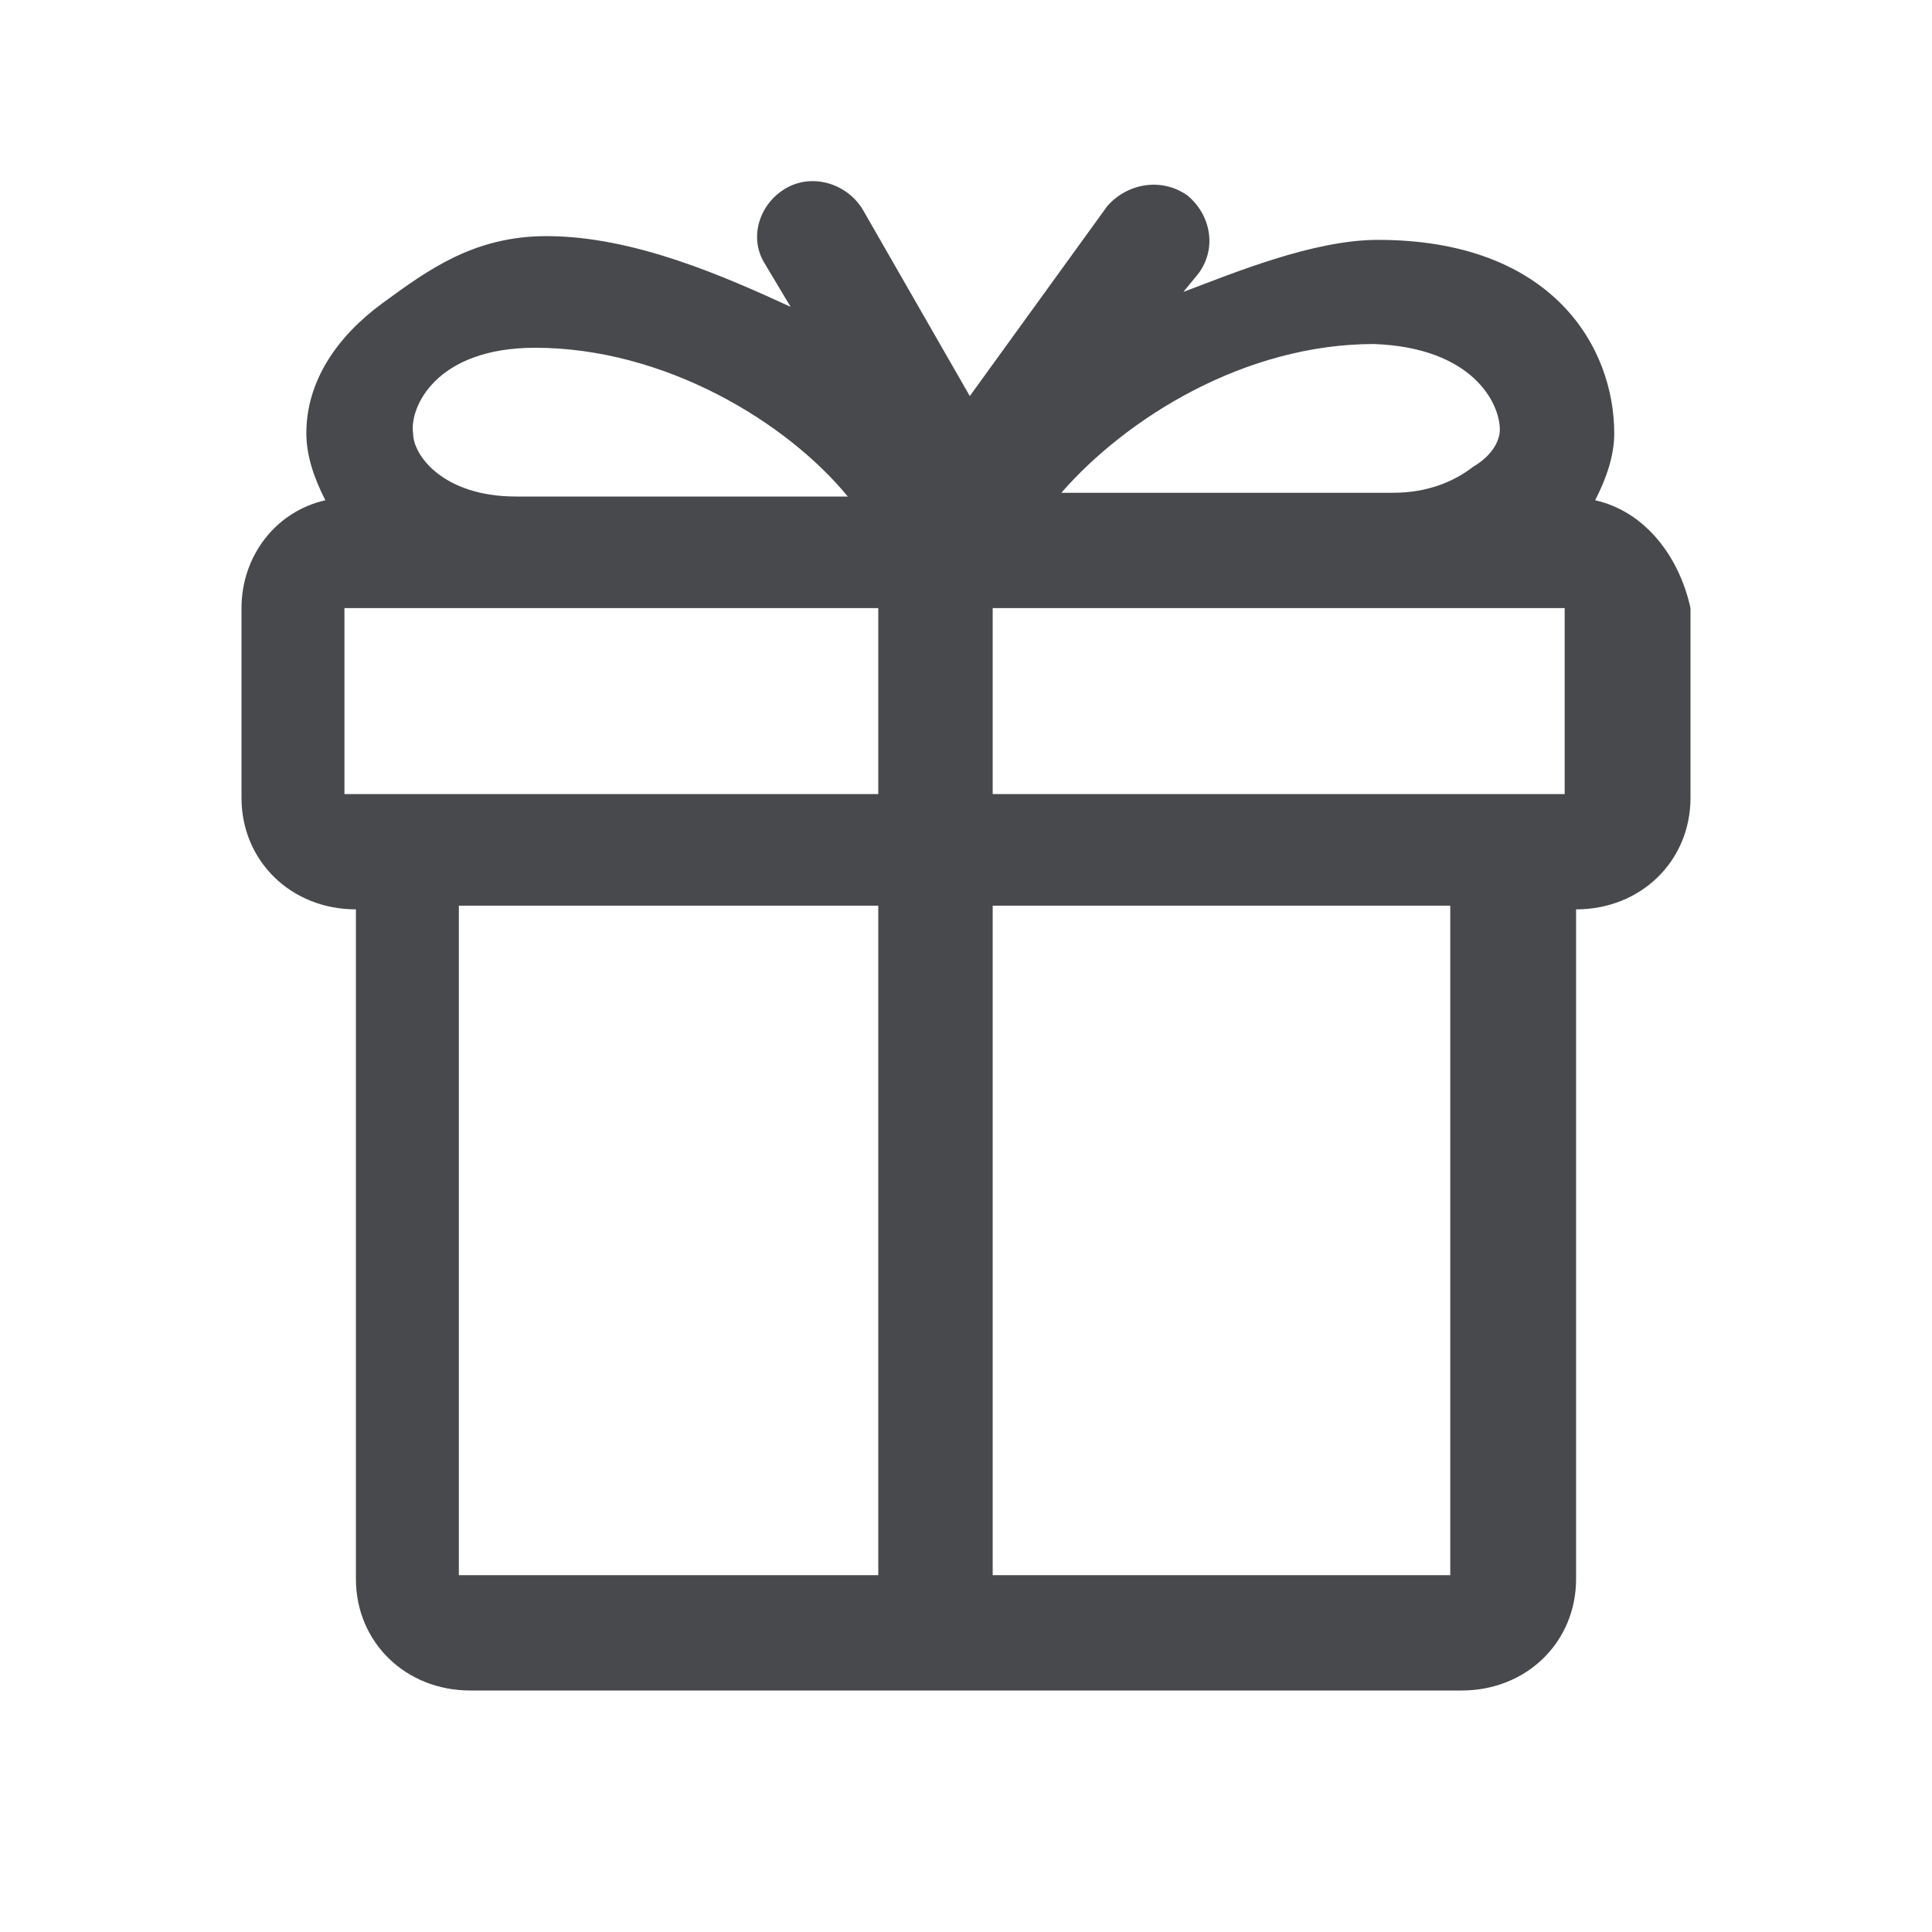 <svg width="32" height="32" viewBox="0 0 32 32" fill="none" xmlns="http://www.w3.org/2000/svg">
<path d="M26.421 8.286C26.61 7.916 26.737 7.546 26.737 7.177C26.737 5.76 25.726 3.973 22.821 3.973C21.747 3.973 20.421 4.527 19.6 4.835L19.853 4.527C20.168 4.096 20.042 3.542 19.663 3.234C19.221 2.926 18.653 3.049 18.337 3.418L16.063 6.56L14.295 3.48C14.042 3.049 13.474 2.864 13.032 3.11C12.589 3.357 12.4 3.911 12.653 4.343L13.095 5.082C12.021 4.589 10.505 3.911 9.053 3.911C7.853 3.911 7.095 4.466 6.337 5.02C5.579 5.575 5.074 6.314 5.074 7.177C5.074 7.546 5.2 7.916 5.389 8.286C4.568 8.47 4 9.21 4 10.072V13.214C4 14.261 4.821 15.062 5.895 15.062V26.152C5.895 27.199 6.716 28 7.789 28H24.21C25.284 28 26.105 27.199 26.105 26.152V15.062C27.179 15.062 28 14.261 28 13.214V10.072C27.811 9.21 27.242 8.47 26.421 8.286ZM24.842 7.115C24.842 7.3 24.716 7.546 24.4 7.731C24.084 7.977 23.642 8.162 23.074 8.162H17.579C18.653 6.93 20.61 5.698 22.758 5.698C24.4 5.759 24.842 6.684 24.842 7.115ZM5.705 10.072H8.421C8.674 10.072 8.926 10.072 9.179 10.072H14.547V13.152H5.705V10.072ZM8.863 5.76C11.011 5.76 13.032 6.992 14.042 8.224H8.547C7.347 8.224 6.842 7.546 6.842 7.177C6.779 6.745 7.221 5.76 8.863 5.76ZM7.6 15.001H14.547V26.09H7.6V15.001ZM24.021 26.09H16.442V15.001H24.021V26.09ZM25.916 13.152H16.442V10.072H22.442C22.695 10.072 22.947 10.072 23.2 10.072H25.916V13.152Z" fill="#48494D"/>
</svg>
